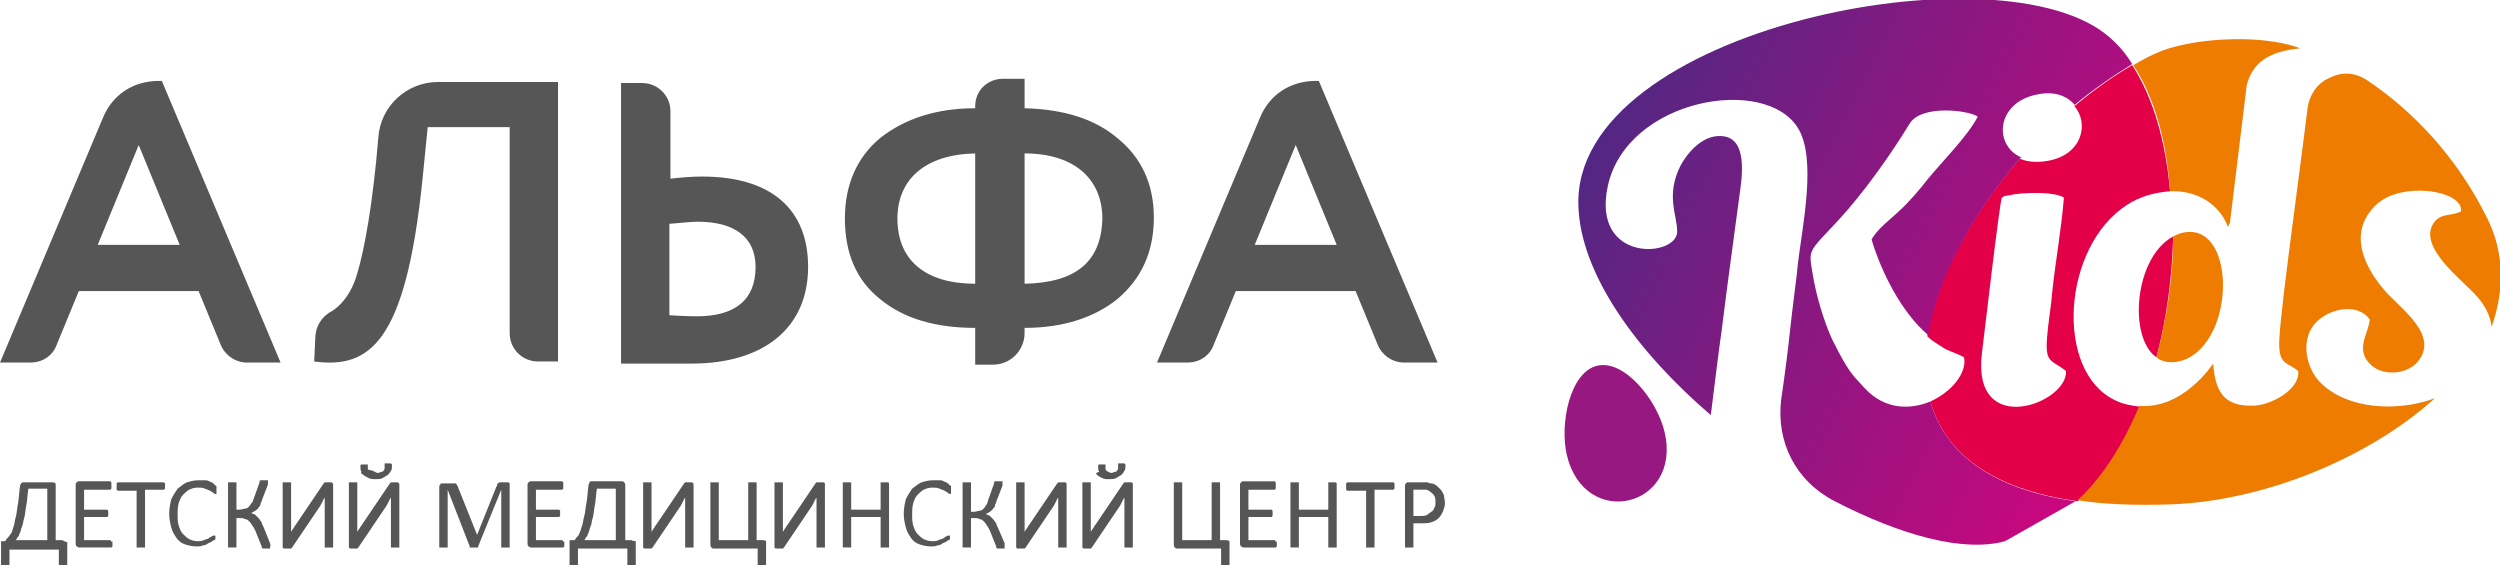<?xml version="1.0" encoding="utf-8"?>
<!-- Generator: Adobe Illustrator 23.0.2, SVG Export Plug-In . SVG Version: 6.00 Build 0)  -->
<svg version="1.1" id="Layer_1" xmlns="http://www.w3.org/2000/svg" xmlns:xlink="http://www.w3.org/1999/xlink" x="0px" y="0px"
	 viewBox="0 0 237.9 53.8" style="enable-background:new 0 0 237.9 53.8;" xml:space="preserve">
<style type="text/css">
	.st0{fill-rule:evenodd;clip-rule:evenodd;fill:#E40048;}
	.st1{fill:url(#SVGID_1_);}
	.st2{fill:#EE7C00;}
	.st3{fill-rule:evenodd;clip-rule:evenodd;fill:#971880;}
	.st4{fill:#575656;}
</style>
<g>
	<path class="st0" d="M196.6,35.3c-1.4-1.1-2-0.7-1.8-3.2c0.1-1.4,0.4-3,0.5-4.4c0.3-2.8,0.9-6.2,1.1-8.9c-0.9-0.6-4.1-0.5-5.3-0.2
		c-0.6,0.1-0.2,0-0.6,0.2c-0.2,0.3-1.7,13.2-1.9,14.8C187.6,41.8,196.8,38.4,196.6,35.3 M205.2,34c1-3.7,1.5-7.7,1.6-11.5
		C203.1,24.5,202.5,32.1,205.2,34z M197.7,47.7c2.5-2.3,4.5-5.5,5.9-9c-0.7-0.1-1.5-0.2-2.3-0.6c-5.8-2.7-5.1-14.6,1.1-18.6
		c1.2-0.8,2.7-1.2,4.1-1.3c-0.4-4.7-1.6-8.9-3.6-12c-1.9,1.1-3.7,2.4-5.5,3.9c1.4,1.6,0.8,4.6-2.5,5.2c-1.1,0.2-2,0.1-2.7-0.2
		c-4.5,5.2-7.9,11.3-8.8,16.9c0.5,0.5,1.1,0.8,1.7,1.2c0.6,0.3,1.3,0.5,1.8,0.8c0.3,1.5-1.2,3.3-3.2,4.2
		C185,42.9,189.2,46.5,197.7,47.7z"/>
	<linearGradient id="SVGID_1_" gradientUnits="userSpaceOnUse" x1="142.535" y1="3.257" x2="234.736" y2="48.654">
		<stop  offset="0" style="stop-color:#372E84"/>
		<stop  offset="0.78" style="stop-color:#E4007D"/>
	</linearGradient>
	<path class="st1" d="M183.7,38.2C183.8,38.2,183.8,38.2,183.7,38.2c-1.9,0.8-4.3,0.8-6.2-1.2c-0.8-0.9-1.1-1.1-1.8-2.2
		c-0.5-0.8-1-1.8-1.4-2.6c-0.8-1.8-1.5-4.2-1.8-6.1c-0.4-2.4-0.5-2,2.4-5.1c2.4-2.6,4.9-6.1,6.8-9.2c1.1-1.9,5.7-1.3,6.5-0.7
		c-0.9,1.8-3.5,4.4-4.8,6c-0.6,0.8-1.9,2.3-2.6,2.9c-0.8,0.8-2.2,1.8-2.7,2.8c0.9,3,2.8,6.9,5.4,9.1c0.9-5.6,4.3-11.7,8.8-16.9
		c0,0,0.1,0,0.1,0c-2.7-1.1-2.5-5.2,1.4-6c1.8-0.4,3.1,0.2,3.8,1.2c-0.1-0.1-0.1-0.2-0.2-0.2c1.8-1.5,3.7-2.8,5.5-3.9
		c-0.6-1-1.3-1.8-2.1-2.5c-10-9-51.2-0.9-50.6,16c0.2,6.5,5.6,13.9,12.6,19.9c0.4-3.2,0.8-6.5,1-7.8c0.6-4.9,1.5-11.3,1.7-12.9
		c0.2-1.5,0.9-5.3-1.3-5.8c-1.9-0.4-3.5,1.3-4.3,2.8c-1.4,2.8-0.3,4.7-0.3,6.2c0.1,2.5-8.2,3.1-6.6-4.3c1.8-8.3,15-10.6,18.1-5.5
		c1.8,2.9,0.4,9.4,0,12.8c-0.1,1.2-0.5,4-0.8,6.8c-0.1,1-0.4,3.5-0.8,6.2c-0.5,4.1,1.4,7.8,5.1,9.7c6.2,3.2,12.2,4.9,16.2,3.8
		l6.7-3.8C189.2,46.5,185,42.9,183.7,38.2z"/>
	<path class="st2" d="M207.5,22.2c-0.3,0.1-0.5,0.2-0.7,0.3c0,3.8-0.6,7.8-1.6,11.5c0.6,0.5,1.5,0.6,2.5,0.3
		C212.9,32.5,212.8,20.7,207.5,22.2z M206.5,18.2c2.2-0.1,4.4,0.9,5.4,3.1l0.1,0.3l0.2-0.4l1.6-13.1c0.5-1.9,1.8-3.2,5.1-3.5
		c-4-1.5-10.9-0.9-13.8,0.5c-0.7,0.3-1.4,0.7-2.1,1.1C205,9.2,206.2,13.5,206.5,18.2C206.6,18.2,206.5,18.2,206.5,18.2z M236.6,20.6
		c-2.8-5.6-6.9-10-11.4-13c-1.1-0.7-2.3-0.8-3.5-0.2c-1.2,0.5-1.9,1.6-2.1,2.8c-1.1,8.9-2.9,21.4-2.7,22.9c0.1,1.6,0.8,1.4,1.8,2.2
		c0.2,1.8-2.7,3.3-4.3,3.3c-2.9,0.1-3.6-1.5-3.8-4c0,0-2.9,4.5-7.2,4c0.1,0,0.1,0,0.2,0c-1.5,3.5-3.4,6.7-5.9,9
		c2.5,0.4,5.4,0.5,8.8,0.4c8.9-0.3,18.9-4.4,25.2-10.1c-3.5,1.3-8.3,1.1-10.9-1.5c-1.3-1.3-1.9-3.9-0.6-5.5c1.2-1.5,4.1-2.2,5.3-0.5
		c-0.1,1.4-1.5,2.9,0.2,4.4c1.2,1,3.3,0.8,4.3-0.3c2.3-2.6-1.7-5.2-3.2-7c-2-2.4-3.3-5.5-0.7-8c2.4-2.3,8.3-1.4,8.1,0.6
		c-0.8,0.5-1.9,0.1-2.6,1.1c-1.6,2.3,2.8,5.5,4.1,7c0.8,0.9,1.3,1.9,1.4,2.9C238.3,27.7,238.4,24.1,236.6,20.6z"/>
	<path class="st3" d="M152,34.8c-2.6,0.6-3.6,5.5-2.9,8.5c1.7,7.2,11,5,9.3-2.2C157.7,38.1,154.6,34.2,152,34.8"/>
	<path class="st4" d="M15.1,7.7c-2.4,0-4.4,1.3-5.3,3.5L0,34.5h2.9c1.1,0,2.1-0.6,2.5-1.7l2.1-5.1h11.4l2.1,5.1
		c0.4,1,1.4,1.7,2.5,1.7h3.2L15.4,7.7H15.1z M9.3,23.3l3.9-9.5l3.9,9.5H9.3z M53.1,34.5V7.8H41.7c-3,0-5.5,2.3-5.7,5.3l0,0
		c-0.5,6.1-1.3,10.6-2,12.9c-0.3,1.1-0.8,2-1.3,2.6c-0.4,0.5-0.8,0.8-1.1,1c-1,0.5-1.6,1.5-1.6,2.6l-0.1,2.2
		c5.3,0.7,8.7-1.8,10.3-17.3l0.5-5h7.8v19.6c0,1.5,1.2,2.7,2.7,2.7H53.1z M65.8,34.6c7,0,11.1-3.5,11.1-9.2c0-5.4-3.4-8.6-10.1-8.6
		c-1,0-2.1,0.1-3,0.2v-6.4c0-1.5-1.2-2.7-2.7-2.7h-2v26.7c0.4,0,1.4,0,3,0C63.6,34.6,64.8,34.6,65.8,34.6z M63.7,21.3
		c1.2-0.1,2.1-0.2,2.7-0.2c3.4,0,5.5,1.4,5.5,4.3c0,3.1-1.9,4.7-5.6,4.7c0,0-0.9,0-2.6-0.1V21.3z M106.4,13.2
		c-2.2-1.9-5.2-2.8-8.9-2.9V7.5h-2.1c-1.4,0-2.6,1.1-2.6,2.6v0.2c-3.7,0-6.7,1-9,2.8c-2.2,1.8-3.4,4.4-3.4,7.7
		c0,3.3,1.1,5.9,3.4,7.7c2.2,1.8,5.2,2.7,9,2.7v3.5h1.7c1.7,0,3-1.4,3-3v-0.5c3.7,0,6.7-1,8.9-2.8c2.2-1.9,3.4-4.4,3.4-7.7
		C109.8,17.5,108.6,15,106.4,13.2z M92.8,27c-4.7,0-7.4-2.2-7.4-6.2c0-3.7,2.6-6.1,7.4-6.2V27z M97.5,27V14.6c4.8,0,7.4,2.5,7.4,6.2
		C104.8,24.9,102.4,26.9,97.5,27z M125.5,7.7h-0.3c-2.4,0-4.4,1.3-5.3,3.5l-9.8,23.3h2.9c1.1,0,2.1-0.6,2.5-1.7l2.1-5.1H129l2.1,5.1
		c0.4,1,1.4,1.7,2.5,1.7h3.2L125.5,7.7z M119.4,23.3l3.9-9.5l3.9,9.5H119.4z M31.6,45.9c0,0-0.1,0-0.1,0c0,0-0.1,0-0.2,0
		c-0.1,0-0.1,0-0.2,0c0,0-0.1,0-0.1,0c0,0-0.1,0-0.1,0c0,0,0,0-0.1,0.1l-2.7,4c-0.1,0.1-0.1,0.2-0.2,0.3c-0.1,0.1-0.1,0.2-0.2,0.3h0
		c0-0.1,0-0.2,0-0.3c0-0.1,0-0.2,0-0.3V46c0,0,0,0,0-0.1c0,0,0,0-0.1,0c0,0-0.1,0-0.1,0c-0.1,0-0.1,0-0.2,0c-0.1,0-0.1,0-0.2,0
		c-0.1,0-0.1,0-0.1,0c0,0-0.1,0-0.1,0c0,0,0,0,0,0.1v6c0,0,0,0.1,0,0.1c0,0,0,0,0.1,0.1c0,0,0.1,0,0.1,0c0,0,0.1,0,0.2,0
		c0.1,0,0.1,0,0.2,0c0,0,0.1,0,0.1,0c0,0,0.1,0,0.1,0c0,0,0,0,0.1-0.1l2.7-4c0-0.1,0.1-0.1,0.1-0.2c0-0.1,0.1-0.1,0.1-0.2
		c0-0.1,0.1-0.1,0.1-0.2c0-0.1,0.1-0.1,0.1-0.1h0c0,0.1,0,0.2,0,0.3c0,0.1,0,0.2,0,0.3V52c0,0,0,0,0,0.1c0,0,0,0,0.1,0
		c0,0,0.1,0,0.1,0c0.1,0,0.1,0,0.2,0c0.1,0,0.1,0,0.2,0c0.1,0,0.1,0,0.1,0c0,0,0.1,0,0.1,0c0,0,0,0,0-0.1v-6
		C31.6,46,31.6,46,31.6,45.9C31.6,46,31.6,46,31.6,45.9z M37.9,45.9c0,0-0.1,0-0.1,0c0,0-0.1,0-0.2,0c-0.1,0-0.1,0-0.2,0
		c0,0-0.1,0-0.1,0c0,0-0.1,0-0.1,0c0,0,0,0-0.1,0.1l-2.7,4c-0.1,0.1-0.1,0.2-0.2,0.3c-0.1,0.1-0.1,0.2-0.2,0.3h0c0-0.1,0-0.2,0-0.3
		s0-0.2,0-0.3V46c0,0,0,0,0-0.1c0,0,0,0-0.1,0c0,0-0.1,0-0.1,0c-0.1,0-0.1,0-0.2,0c-0.1,0-0.1,0-0.2,0c-0.1,0-0.1,0-0.1,0
		c0,0-0.1,0-0.1,0c0,0,0,0,0,0.1v6c0,0,0,0.1,0,0.1c0,0,0,0,0.1,0.1c0,0,0.1,0,0.1,0c0,0,0.1,0,0.2,0c0.1,0,0.1,0,0.2,0
		c0,0,0.1,0,0.1,0c0,0,0.1,0,0.1,0c0,0,0,0,0.1-0.1l2.7-4c0-0.1,0.1-0.1,0.1-0.2c0-0.1,0.1-0.1,0.1-0.2c0-0.1,0.1-0.1,0.1-0.2
		c0-0.1,0.1-0.1,0.1-0.1h0c0,0.1,0,0.2,0,0.3c0,0.1,0,0.2,0,0.3V52c0,0,0,0,0,0.1c0,0,0,0,0.1,0c0,0,0.1,0,0.1,0c0.1,0,0.1,0,0.2,0
		c0.1,0,0.1,0,0.2,0c0.1,0,0.1,0,0.1,0c0,0,0.1,0,0.1,0c0,0,0,0,0-0.1v-6C37.9,46,37.9,46,37.9,45.9C37.9,46,37.9,46,37.9,45.9z
		 M48.5,46c0,0-0.1-0.1-0.1-0.1c0,0-0.1,0-0.1,0h-0.5c-0.1,0-0.2,0-0.2,0c-0.1,0-0.1,0-0.2,0.1c-0.1,0-0.1,0.1-0.1,0.2
		c0,0.1-0.1,0.1-0.1,0.2l-1.8,4.5h0l-1.8-4.5c0-0.1-0.1-0.2-0.1-0.2c0-0.1-0.1-0.1-0.1-0.2C43.1,46,43,46,42.9,46
		c-0.1,0-0.2,0-0.3,0h-0.5c-0.1,0-0.2,0-0.2,0.1c-0.1,0.1-0.1,0.2-0.1,0.3V52c0,0,0,0,0,0.1c0,0,0,0,0.1,0c0,0,0.1,0,0.1,0
		c0.1,0,0.1,0,0.2,0c0.1,0,0.1,0,0.2,0c0.1,0,0.1,0,0.1,0c0,0,0.1,0,0.1,0c0,0,0,0,0-0.1v-5.4h0l2.1,5.4c0,0,0,0,0,0.1
		c0,0,0,0,0.1,0c0,0,0.1,0,0.1,0c0,0,0.1,0,0.2,0c0.1,0,0.1,0,0.2,0c0,0,0.1,0,0.1,0c0,0,0.1,0,0.1,0c0,0,0,0,0-0.1l2.2-5.4h0V52
		c0,0,0,0,0,0.1c0,0,0,0,0.1,0c0,0,0.1,0,0.1,0c0.1,0,0.1,0,0.2,0c0.1,0,0.1,0,0.2,0c0.1,0,0.1,0,0.1,0c0,0,0.1,0,0.1,0
		c0,0,0,0,0-0.1v-5.7c0-0.1,0-0.1,0-0.2C48.5,46.1,48.5,46,48.5,46z M53.6,51.5C53.6,51.5,53.6,51.5,53.6,51.5
		c-0.1-0.1-0.1-0.1-0.1-0.1H51v-2.2h2.1c0,0,0,0,0.1,0c0,0,0,0,0.1-0.1c0,0,0-0.1,0-0.1c0,0,0-0.1,0-0.1c0-0.1,0-0.1,0-0.2
		c0,0,0-0.1,0-0.1c0,0,0,0-0.1-0.1c0,0,0,0-0.1,0H51v-1.9h2.4c0,0,0,0,0.1,0c0,0,0,0,0.1-0.1c0,0,0-0.1,0-0.1c0,0,0-0.1,0-0.2
		c0-0.1,0-0.1,0-0.2c0,0,0-0.1,0-0.1c0,0,0,0-0.1-0.1c0,0,0,0-0.1,0h-2.9c-0.1,0-0.1,0-0.2,0.1c-0.1,0.1-0.1,0.1-0.1,0.3v5.5
		c0,0.1,0,0.2,0.1,0.3c0.1,0,0.1,0.1,0.2,0.1h3c0,0,0,0,0.1,0c0,0,0,0,0.1-0.1c0,0,0-0.1,0-0.1c0,0,0-0.1,0-0.2c0-0.1,0-0.1,0-0.2
		C53.6,51.6,53.6,51.6,53.6,51.5z M20.5,51C20.5,50.9,20.5,50.9,20.5,51C20.5,50.9,20.5,50.9,20.5,51c-0.1-0.1-0.2,0-0.3,0
		c-0.1,0.1-0.2,0.1-0.3,0.2c-0.1,0.1-0.3,0.1-0.5,0.2c-0.2,0.1-0.4,0.1-0.6,0.1c-0.3,0-0.6-0.1-0.8-0.2c-0.2-0.1-0.4-0.3-0.6-0.5
		c-0.2-0.2-0.3-0.5-0.4-0.8c-0.1-0.3-0.1-0.7-0.1-1c0-0.4,0-0.7,0.1-1.1c0.1-0.3,0.2-0.6,0.4-0.8c0.2-0.2,0.4-0.4,0.6-0.5
		c0.2-0.1,0.5-0.2,0.8-0.2c0.3,0,0.5,0,0.7,0.1c0.2,0.1,0.3,0.1,0.5,0.2c0.1,0.1,0.2,0.1,0.3,0.2c0.1,0.1,0.1,0.1,0.2,0.1
		c0,0,0,0,0.1,0c0,0,0,0,0-0.1c0,0,0-0.1,0-0.1c0,0,0-0.1,0-0.2c0-0.1,0-0.1,0-0.1c0,0,0-0.1,0-0.1c0,0,0-0.1,0-0.1
		c0,0,0-0.1-0.1-0.1c0,0-0.1-0.1-0.2-0.2c-0.1-0.1-0.2-0.1-0.4-0.2c-0.1-0.1-0.3-0.1-0.5-0.1c-0.2,0-0.3,0-0.5,0
		c-0.4,0-0.8,0.1-1.1,0.2c-0.3,0.1-0.6,0.4-0.9,0.6c-0.2,0.3-0.4,0.6-0.6,1c-0.1,0.4-0.2,0.9-0.2,1.4c0,0.5,0.1,0.9,0.2,1.3
		c0.1,0.4,0.3,0.7,0.5,1c0.2,0.3,0.5,0.5,0.8,0.6c0.3,0.1,0.7,0.2,1.1,0.2c0.2,0,0.4,0,0.6-0.1c0.2,0,0.4-0.1,0.5-0.2
		c0.2-0.1,0.3-0.1,0.4-0.2c0.1-0.1,0.2-0.1,0.2-0.1c0,0,0.1-0.1,0.1-0.1c0,0,0,0,0-0.1c0,0,0-0.1,0-0.1c0,0,0-0.1,0-0.1
		c0-0.1,0-0.1,0-0.2C20.5,51,20.5,51,20.5,51z M15.7,46C15.7,46,15.7,46,15.7,46c-0.1-0.1-0.1-0.1-0.1-0.1h-4.3c0,0,0,0-0.1,0
		c0,0,0,0-0.1,0.1c0,0,0,0.1,0,0.1c0,0,0,0.1,0,0.2c0,0.1,0,0.1,0,0.2c0,0,0,0.1,0,0.1c0,0,0,0,0.1,0.1c0,0,0,0,0.1,0h1.7V52
		c0,0,0,0,0,0.1c0,0,0,0,0.1,0c0,0,0.1,0,0.1,0c0.1,0,0.1,0,0.2,0c0.1,0,0.1,0,0.2,0c0.1,0,0.1,0,0.1,0c0,0,0.1,0,0.1,0
		c0,0,0,0,0-0.1v-5.4h1.7c0,0,0,0,0.1,0c0,0,0,0,0.1-0.1c0,0,0-0.1,0-0.1c0,0,0-0.1,0-0.2c0-0.1,0-0.1,0-0.2
		C15.8,46.1,15.8,46,15.7,46z M10.6,51.5C10.6,51.5,10.5,51.5,10.6,51.5c-0.1-0.1-0.1-0.1-0.1-0.1H8v-2.2h2.1c0,0,0,0,0.1,0
		c0,0,0,0,0.1-0.1c0,0,0-0.1,0-0.1c0,0,0-0.1,0-0.1c0-0.1,0-0.1,0-0.2c0,0,0-0.1,0-0.1c0,0,0,0-0.1-0.1c0,0,0,0-0.1,0H8v-1.9h2.4
		c0,0,0,0,0.1,0c0,0,0,0,0.1-0.1c0,0,0-0.1,0-0.1c0,0,0-0.1,0-0.2c0-0.1,0-0.1,0-0.2c0,0,0-0.1,0-0.1c0,0,0,0-0.1-0.1c0,0,0,0-0.1,0
		H7.5c-0.1,0-0.1,0-0.2,0.1c-0.1,0.1-0.1,0.1-0.1,0.3v5.5c0,0.1,0,0.2,0.1,0.3c0.1,0,0.1,0.1,0.2,0.1h3c0,0,0,0,0.1,0
		c0,0,0,0,0.1-0.1c0,0,0-0.1,0-0.1c0,0,0-0.1,0-0.2c0-0.1,0-0.1,0-0.2C10.6,51.6,10.6,51.6,10.6,51.5z M25.7,51.7l-0.6-1.5
		c-0.1-0.2-0.2-0.4-0.2-0.5c-0.1-0.1-0.2-0.3-0.3-0.4c-0.1-0.1-0.2-0.2-0.3-0.3c-0.1-0.1-0.3-0.1-0.4-0.2v0c0.1,0,0.2-0.1,0.4-0.2
		c0.1-0.1,0.2-0.1,0.3-0.3c0.1-0.1,0.2-0.2,0.2-0.4c0.1-0.1,0.1-0.3,0.2-0.5l0.5-1.3c0-0.1,0-0.1,0-0.2c0,0,0-0.1,0-0.1
		c0,0,0,0,0-0.1c0,0,0,0-0.1,0c0,0-0.1,0-0.1,0c-0.1,0-0.1,0-0.2,0c-0.1,0-0.2,0-0.2,0c-0.1,0-0.1,0-0.1,0c0,0-0.1,0-0.1,0.1
		c0,0,0,0.1,0,0.1l-0.5,1.4c-0.1,0.2-0.1,0.4-0.2,0.5c-0.1,0.1-0.2,0.3-0.3,0.4c-0.1,0.1-0.2,0.2-0.4,0.2c-0.1,0-0.3,0.1-0.5,0.1
		h-0.3V46c0,0,0,0,0-0.1c0,0,0,0-0.1,0c0,0-0.1,0-0.1,0c-0.1,0-0.1,0-0.2,0c-0.1,0-0.1,0-0.2,0c-0.1,0-0.1,0-0.1,0c0,0-0.1,0-0.1,0
		c0,0,0,0,0,0.1v6c0,0,0,0,0,0.1c0,0,0,0,0.1,0c0,0,0.1,0,0.1,0c0.1,0,0.1,0,0.2,0c0.1,0,0.1,0,0.2,0c0.1,0,0.1,0,0.1,0
		c0,0,0.1,0,0.1,0c0,0,0,0,0-0.1v-2.7h0.3c0.2,0,0.4,0,0.5,0.1c0.2,0,0.3,0.1,0.4,0.2c0.1,0.1,0.2,0.2,0.3,0.4
		c0.1,0.1,0.2,0.3,0.3,0.5l0.6,1.5c0,0,0,0.1,0,0.1c0,0,0,0,0.1,0.1c0,0,0.1,0,0.1,0c0.1,0,0.1,0,0.2,0c0.1,0,0.1,0,0.2,0
		c0.1,0,0.1,0,0.1,0c0,0,0.1,0,0.1,0c0,0,0,0,0-0.1c0,0,0-0.1,0-0.1C25.8,51.9,25.7,51.8,25.7,51.7z M5.9,51.4H5.3v-5.2
		c0-0.1,0-0.2-0.1-0.3C5.2,46,5.1,45.9,5,45.9H2.2C2.1,45.9,2,46,2,46c0,0.1-0.1,0.1-0.1,0.3c-0.1,0.7-0.1,1.2-0.2,1.7
		c-0.1,0.5-0.1,0.9-0.2,1.2c-0.1,0.3-0.1,0.6-0.2,0.9c-0.1,0.2-0.1,0.4-0.2,0.6C1,50.8,0.9,51,0.8,51.1c-0.1,0.1-0.2,0.2-0.3,0.4
		H0.2c-0.1,0-0.1,0-0.1,0.1c0,0,0,0.1,0,0.2v2c0,0,0,0,0,0.1c0,0,0,0,0.1,0c0,0,0.1,0,0.1,0c0,0,0.1,0,0.2,0c0.1,0,0.1,0,0.2,0
		c0,0,0.1,0,0.1,0c0,0,0,0,0.1,0c0,0,0,0,0-0.1v-1.5h4.7v1.5c0,0,0,0,0,0.1c0,0,0,0,0.1,0c0,0,0.1,0,0.1,0c0,0,0.1,0,0.2,0
		c0.1,0,0.1,0,0.2,0c0,0,0.1,0,0.1,0c0,0,0,0,0.1,0c0,0,0,0,0-0.1v-2c0-0.1,0-0.1,0-0.2C6,51.5,6,51.4,5.9,51.4z M4.5,51.4h-3
		c0.1-0.1,0.1-0.2,0.2-0.3c0.1-0.1,0.1-0.2,0.2-0.4c0.1-0.2,0.1-0.4,0.2-0.6c0.1-0.2,0.1-0.5,0.2-0.8c0.1-0.3,0.1-0.7,0.2-1.2
		c0.1-0.4,0.1-1,0.2-1.6h1.8V51.4z M34.6,45.2c0.1,0.1,0.3,0.2,0.5,0.3c0.2,0.1,0.4,0.1,0.6,0.1c0.3,0,0.5,0,0.7-0.1
		c0.2-0.1,0.3-0.2,0.5-0.3c0.1-0.1,0.2-0.2,0.3-0.4c0.1-0.1,0.1-0.3,0.1-0.5c0,0,0-0.1,0-0.1c0,0,0,0-0.1-0.1c0,0-0.1,0-0.1,0
		c0,0-0.1,0-0.2,0c-0.1,0-0.1,0-0.2,0c0,0-0.1,0-0.1,0c0,0,0,0,0,0.1c0,0,0,0.1,0,0.1c0,0.1,0,0.2,0,0.3c0,0.1-0.1,0.1-0.1,0.2
		c-0.1,0.1-0.1,0.1-0.2,0.1c-0.1,0-0.2,0.1-0.3,0.1c-0.1,0-0.2,0-0.3-0.1c-0.1,0-0.2-0.1-0.2-0.1C35,44.7,35,44.7,35,44.6
		c0-0.1,0-0.2,0-0.2c0,0,0-0.1,0-0.1c0,0,0,0,0-0.1c0,0-0.1,0-0.1,0c0,0-0.1,0-0.2,0c-0.1,0-0.1,0-0.2,0c0,0-0.1,0-0.1,0
		c0,0-0.1,0-0.1,0.1c0,0,0,0,0,0.1c0,0.2,0,0.4,0.1,0.5C34.3,45,34.4,45.1,34.6,45.2z M65.9,45.9c0,0-0.1,0-0.1,0c0,0-0.1,0-0.2,0
		c-0.1,0-0.1,0-0.2,0c0,0-0.1,0-0.1,0c0,0-0.1,0-0.1,0c0,0,0,0-0.1,0.1l-2.7,4c-0.1,0.1-0.1,0.2-0.2,0.3c-0.1,0.1-0.1,0.2-0.2,0.3h0
		c0-0.1,0-0.2,0-0.3c0-0.1,0-0.2,0-0.3V46c0,0,0,0,0-0.1c0,0,0,0-0.1,0c0,0-0.1,0-0.1,0c-0.1,0-0.1,0-0.2,0c-0.1,0-0.1,0-0.2,0
		c-0.1,0-0.1,0-0.1,0c0,0-0.1,0-0.1,0c0,0,0,0,0,0.1v6c0,0,0,0.1,0,0.1c0,0,0,0,0.1,0.1c0,0,0.1,0,0.1,0c0,0,0.1,0,0.2,0
		c0.1,0,0.1,0,0.2,0c0,0,0.1,0,0.1,0c0,0,0.1,0,0.1,0c0,0,0,0,0.1-0.1l2.7-4c0-0.1,0.1-0.1,0.1-0.2c0-0.1,0.1-0.1,0.1-0.2
		c0-0.1,0.1-0.1,0.1-0.2c0-0.1,0.1-0.1,0.1-0.1h0c0,0.1,0,0.2,0,0.3c0,0.1,0,0.2,0,0.3V52c0,0,0,0,0,0.1c0,0,0,0,0.1,0
		c0,0,0.1,0,0.1,0c0.1,0,0.1,0,0.2,0c0.1,0,0.1,0,0.2,0c0.1,0,0.1,0,0.1,0c0,0,0.1,0,0.1,0c0,0,0,0,0-0.1v-6
		C65.9,46,65.9,46,65.9,45.9C65.9,46,65.9,46,65.9,45.9z M72.6,51.4H72V46c0,0,0,0,0-0.1c0,0,0,0-0.1,0c0,0-0.1,0-0.1,0
		c-0.1,0-0.1,0-0.2,0c-0.1,0-0.1,0-0.2,0c-0.1,0-0.1,0-0.1,0c0,0-0.1,0-0.1,0c0,0,0,0,0,0.1v5.4h-2.8V46c0,0,0,0,0-0.1
		c0,0,0,0-0.1,0c0,0-0.1,0-0.1,0c-0.1,0-0.1,0-0.2,0c-0.1,0-0.1,0-0.2,0c-0.1,0-0.1,0-0.1,0c0,0-0.1,0-0.1,0c0,0,0,0,0,0.1v5.8
		c0,0.1,0,0.2,0.1,0.3c0.1,0.1,0.1,0.1,0.2,0.1h4.2v1.5c0,0,0,0,0,0.1c0,0,0,0,0.1,0c0,0,0.1,0,0.1,0c0,0,0.1,0,0.2,0
		c0.1,0,0.1,0,0.2,0c0,0,0.1,0,0.1,0c0,0,0,0,0.1,0c0,0,0,0,0-0.1v-2c0-0.1,0-0.1,0-0.2C72.8,51.4,72.7,51.4,72.6,51.4z M60.1,51.4
		h-0.6v-5.2c0-0.1,0-0.2-0.1-0.3c-0.1-0.1-0.1-0.1-0.2-0.1h-2.9c-0.1,0-0.2,0-0.2,0.1c0,0.1-0.1,0.1-0.1,0.3
		c-0.1,0.7-0.1,1.2-0.2,1.7c-0.1,0.5-0.1,0.9-0.2,1.2c-0.1,0.3-0.1,0.6-0.2,0.9c-0.1,0.2-0.1,0.4-0.2,0.6c-0.1,0.2-0.1,0.3-0.2,0.4
		c-0.1,0.1-0.2,0.2-0.3,0.4h-0.4c-0.1,0-0.1,0-0.1,0.1c0,0,0,0.1,0,0.2v2c0,0,0,0,0,0.1c0,0,0,0,0.1,0c0,0,0.1,0,0.1,0
		c0,0,0.1,0,0.2,0c0.1,0,0.1,0,0.2,0c0,0,0.1,0,0.1,0c0,0,0,0,0.1,0c0,0,0,0,0-0.1v-1.5h4.7v1.5c0,0,0,0,0,0.1c0,0,0,0,0.1,0
		c0,0,0.1,0,0.1,0c0,0,0.1,0,0.2,0c0.1,0,0.1,0,0.2,0c0,0,0.1,0,0.1,0c0,0,0,0,0.1,0c0,0,0,0,0-0.1v-2c0-0.1,0-0.1,0-0.2
		C60.2,51.5,60.1,51.4,60.1,51.4z M58.6,51.4h-3c0.1-0.1,0.1-0.2,0.2-0.3c0.1-0.1,0.1-0.2,0.2-0.4c0.1-0.2,0.1-0.4,0.2-0.6
		c0.1-0.2,0.1-0.5,0.2-0.8c0.1-0.3,0.1-0.7,0.2-1.2c0.1-0.4,0.1-1,0.2-1.6h1.8V51.4z M107.7,45.9c0,0-0.1,0-0.1,0c0,0-0.1,0-0.2,0
		c-0.1,0-0.1,0-0.2,0c0,0-0.1,0-0.1,0c0,0-0.1,0-0.1,0c0,0,0,0-0.1,0.1l-2.7,4c-0.1,0.1-0.1,0.2-0.2,0.3c-0.1,0.1-0.1,0.2-0.2,0.3h0
		c0-0.1,0-0.2,0-0.3s0-0.2,0-0.3V46c0,0,0,0,0-0.1c0,0,0,0-0.1,0c0,0-0.1,0-0.1,0c-0.1,0-0.1,0-0.2,0c-0.1,0-0.1,0-0.2,0
		c-0.1,0-0.1,0-0.1,0c0,0-0.1,0-0.1,0c0,0,0,0,0,0.1v6c0,0,0,0.1,0,0.1c0,0,0,0,0.1,0.1c0,0,0.1,0,0.1,0c0,0,0.1,0,0.2,0
		c0.1,0,0.1,0,0.2,0c0,0,0.1,0,0.1,0c0,0,0.1,0,0.1,0c0,0,0,0,0.1-0.1l2.7-4c0-0.1,0.1-0.1,0.1-0.2c0-0.1,0.1-0.1,0.1-0.2
		c0-0.1,0.1-0.1,0.1-0.2c0-0.1,0.1-0.1,0.1-0.1h0c0,0.1,0,0.2,0,0.3c0,0.1,0,0.2,0,0.3V52c0,0,0,0,0,0.1c0,0,0,0,0.1,0
		c0,0,0.1,0,0.1,0c0.1,0,0.1,0,0.2,0c0.1,0,0.1,0,0.2,0c0.1,0,0.1,0,0.1,0c0,0,0.1,0,0.1,0c0,0,0,0,0-0.1v-6
		C107.8,46,107.8,46,107.7,45.9C107.8,46,107.8,46,107.7,45.9z M121.4,51.5C121.4,51.5,121.3,51.5,121.4,51.5
		c-0.1-0.1-0.1-0.1-0.1-0.1h-2.5v-2.2h2.1c0,0,0,0,0.1,0c0,0,0,0,0.1-0.1c0,0,0-0.1,0-0.1c0,0,0-0.1,0-0.1c0-0.1,0-0.1,0-0.2
		c0,0,0-0.1,0-0.1c0,0,0,0-0.1-0.1c0,0,0,0-0.1,0h-2.1v-1.9h2.4c0,0,0,0,0.1,0c0,0,0,0,0.1-0.1c0,0,0-0.1,0-0.1c0,0,0-0.1,0-0.2
		c0-0.1,0-0.1,0-0.2c0,0,0-0.1,0-0.1c0,0,0,0-0.1-0.1c0,0,0,0-0.1,0h-2.9c-0.1,0-0.1,0-0.2,0.1c-0.1,0.1-0.1,0.1-0.1,0.3v5.5
		c0,0.1,0,0.2,0.1,0.3c0.1,0,0.1,0.1,0.2,0.1h3c0,0,0,0,0.1,0c0,0,0,0,0.1-0.1c0,0,0-0.1,0-0.1c0,0,0-0.1,0-0.2c0-0.1,0-0.1,0-0.2
		C121.4,51.6,121.4,51.6,121.4,51.5z M137.4,47.1c-0.1-0.2-0.2-0.4-0.3-0.5c-0.1-0.1-0.3-0.3-0.4-0.4c-0.2-0.1-0.3-0.2-0.5-0.2
		c-0.2,0-0.3-0.1-0.4-0.1c-0.1,0-0.3,0-0.4,0H134c-0.1,0-0.2,0-0.2,0.1c-0.1,0.1-0.1,0.1-0.1,0.3V52c0,0,0,0,0,0.1c0,0,0,0,0.1,0
		c0,0,0.1,0,0.1,0c0.1,0,0.1,0,0.2,0c0.1,0,0.1,0,0.2,0c0.1,0,0.1,0,0.1,0c0,0,0.1,0,0.1,0c0,0,0,0,0-0.1v-2.2h0.7
		c0.4,0,0.7,0,1-0.1c0.3-0.1,0.5-0.2,0.7-0.4c0.2-0.2,0.3-0.4,0.4-0.6c0.1-0.3,0.2-0.5,0.2-0.8C137.5,47.5,137.4,47.3,137.4,47.1z
		 M136.5,48.3c-0.1,0.2-0.1,0.3-0.3,0.4c-0.1,0.1-0.3,0.2-0.4,0.3c-0.2,0.1-0.4,0.1-0.6,0.1h-0.7v-2.5h0.8c0.1,0,0.3,0,0.4,0
		c0.1,0,0.3,0.1,0.4,0.2c0.1,0.1,0.3,0.2,0.4,0.4c0.1,0.2,0.1,0.4,0.1,0.6C136.6,48,136.6,48.2,136.5,48.3z M101.4,45.9
		c0,0-0.1,0-0.1,0c0,0-0.1,0-0.2,0c-0.1,0-0.1,0-0.2,0c0,0-0.1,0-0.1,0c0,0-0.1,0-0.1,0c0,0,0,0-0.1,0.1l-2.7,4
		c-0.1,0.1-0.1,0.2-0.2,0.3c-0.1,0.1-0.1,0.2-0.2,0.3h0c0-0.1,0-0.2,0-0.3s0-0.2,0-0.3V46c0,0,0,0,0-0.1c0,0,0,0-0.1,0
		c0,0-0.1,0-0.1,0c-0.1,0-0.1,0-0.2,0c-0.1,0-0.1,0-0.2,0c-0.1,0-0.1,0-0.1,0c0,0-0.1,0-0.1,0c0,0,0,0,0,0.1v6c0,0,0,0.1,0,0.1
		c0,0,0,0,0.1,0.1c0,0,0.1,0,0.1,0c0,0,0.1,0,0.2,0c0.1,0,0.1,0,0.2,0c0,0,0.1,0,0.1,0c0,0,0.1,0,0.1,0c0,0,0,0,0.1-0.1l2.7-4
		c0-0.1,0.1-0.1,0.1-0.2c0-0.1,0.1-0.1,0.1-0.2c0-0.1,0.1-0.1,0.1-0.2c0-0.1,0.1-0.1,0.1-0.1h0c0,0.1,0,0.2,0,0.3c0,0.1,0,0.2,0,0.3
		V52c0,0,0,0,0,0.1c0,0,0,0,0.1,0c0,0,0.1,0,0.1,0c0.1,0,0.1,0,0.2,0c0.1,0,0.1,0,0.2,0c0.1,0,0.1,0,0.1,0c0,0,0.1,0,0.1,0
		c0,0,0,0,0-0.1v-6C101.5,46,101.5,46,101.4,45.9C101.5,46,101.5,46,101.4,45.9z M95.6,51.7L95,50.3c-0.1-0.2-0.2-0.4-0.2-0.5
		c-0.1-0.1-0.2-0.3-0.3-0.4c-0.1-0.1-0.2-0.2-0.3-0.3c-0.1-0.1-0.3-0.1-0.4-0.2v0c0.1,0,0.2-0.1,0.4-0.2c0.1-0.1,0.2-0.1,0.3-0.3
		c0.1-0.1,0.2-0.2,0.2-0.4c0.1-0.1,0.1-0.3,0.2-0.5l0.5-1.3c0-0.1,0-0.1,0-0.2c0,0,0-0.1,0-0.1c0,0,0,0,0-0.1c0,0,0,0-0.1,0
		c0,0-0.1,0-0.1,0c-0.1,0-0.1,0-0.2,0c-0.1,0-0.2,0-0.2,0c-0.1,0-0.1,0-0.1,0c0,0-0.1,0-0.1,0.1c0,0,0,0.1,0,0.1l-0.5,1.4
		C94,47.6,94,47.8,93.9,48c-0.1,0.1-0.2,0.3-0.3,0.4c-0.1,0.1-0.2,0.2-0.4,0.2c-0.1,0-0.3,0.1-0.5,0.1h-0.3V46c0,0,0,0,0-0.1
		c0,0,0,0-0.1,0c0,0-0.1,0-0.1,0c-0.1,0-0.1,0-0.2,0c-0.1,0-0.1,0-0.2,0c-0.1,0-0.1,0-0.1,0c0,0-0.1,0-0.1,0c0,0,0,0,0,0.1v6
		c0,0,0,0,0,0.1c0,0,0,0,0.1,0c0,0,0.1,0,0.1,0c0.1,0,0.1,0,0.2,0c0.1,0,0.1,0,0.2,0c0.1,0,0.1,0,0.1,0c0,0,0.1,0,0.1,0
		c0,0,0,0,0-0.1v-2.7h0.3c0.2,0,0.4,0,0.5,0.1c0.2,0,0.3,0.1,0.4,0.2c0.1,0.1,0.2,0.2,0.3,0.4c0.1,0.1,0.2,0.3,0.3,0.5l0.6,1.5
		c0,0,0,0.1,0,0.1c0,0,0,0,0.1,0.1c0,0,0.1,0,0.1,0c0.1,0,0.1,0,0.2,0c0.1,0,0.1,0,0.2,0c0.1,0,0.1,0,0.1,0c0,0,0.1,0,0.1,0
		c0,0,0,0,0-0.1c0,0,0-0.1,0-0.1C95.6,51.9,95.6,51.8,95.6,51.7z M104.4,45.2c0.1,0.1,0.3,0.2,0.5,0.3c0.2,0.1,0.4,0.1,0.6,0.1
		c0.3,0,0.5,0,0.7-0.1c0.2-0.1,0.3-0.2,0.5-0.3c0.1-0.1,0.2-0.2,0.3-0.4c0.1-0.1,0.1-0.3,0.1-0.5c0,0,0-0.1,0-0.1c0,0,0,0-0.1-0.1
		c0,0-0.1,0-0.1,0c0,0-0.1,0-0.2,0c-0.1,0-0.1,0-0.2,0c0,0-0.1,0-0.1,0c0,0,0,0,0,0.1c0,0,0,0.1,0,0.1c0,0.1,0,0.2,0,0.3
		c0,0.1-0.1,0.1-0.1,0.2c-0.1,0.1-0.1,0.1-0.2,0.1c-0.1,0-0.2,0.1-0.3,0.1c-0.1,0-0.2,0-0.3-0.1c-0.1,0-0.2-0.1-0.2-0.1
		c-0.1-0.1-0.1-0.1-0.1-0.2c0-0.1,0-0.2,0-0.2c0,0,0-0.1,0-0.1c0,0,0,0,0-0.1c0,0-0.1,0-0.1,0c0,0-0.1,0-0.2,0c-0.1,0-0.1,0-0.2,0
		c0,0-0.1,0-0.1,0c0,0-0.1,0-0.1,0.1c0,0,0,0,0,0.1c0,0.2,0,0.4,0.1,0.5C104.2,45,104.3,45.1,104.4,45.2z M132.7,46
		C132.7,46,132.7,46,132.7,46c-0.1-0.1-0.1-0.1-0.1-0.1h-4.3c0,0,0,0-0.1,0c0,0,0,0-0.1,0.1c0,0,0,0.1,0,0.1c0,0,0,0.1,0,0.2
		c0,0.1,0,0.1,0,0.2c0,0,0,0.1,0,0.1c0,0,0,0,0.1,0.1c0,0,0,0,0.1,0h1.7V52c0,0,0,0,0,0.1c0,0,0,0,0.1,0c0,0,0.1,0,0.1,0
		c0.1,0,0.1,0,0.2,0c0.1,0,0.1,0,0.2,0c0.1,0,0.1,0,0.1,0c0,0,0.1,0,0.1,0c0,0,0,0,0-0.1v-5.4h1.7c0,0,0,0,0.1,0c0,0,0,0,0.1-0.1
		c0,0,0-0.1,0-0.1c0,0,0-0.1,0-0.2c0-0.1,0-0.1,0-0.2C132.7,46.1,132.7,46,132.7,46z M127.1,45.9c0,0-0.1,0-0.1,0
		c-0.1,0-0.1,0-0.2,0c-0.1,0-0.2,0-0.2,0c-0.1,0-0.1,0-0.1,0c0,0-0.1,0-0.1,0c0,0,0,0,0,0.1v2.5h-2.8V46c0,0,0,0,0-0.1
		c0,0,0,0-0.1,0c0,0-0.1,0-0.1,0c-0.1,0-0.1,0-0.2,0c-0.1,0-0.1,0-0.2,0c-0.1,0-0.1,0-0.1,0c0,0-0.1,0-0.1,0c0,0,0,0,0,0.1v6
		c0,0,0,0,0,0.1c0,0,0,0,0.1,0c0,0,0.1,0,0.1,0c0.1,0,0.1,0,0.2,0c0.1,0,0.1,0,0.2,0c0.1,0,0.1,0,0.1,0c0,0,0.1,0,0.1,0
		c0,0,0,0,0-0.1v-2.8h2.8V52c0,0,0,0,0,0.1c0,0,0,0,0.1,0c0,0,0.1,0,0.1,0c0.1,0,0.1,0,0.2,0c0.1,0,0.1,0,0.2,0c0.1,0,0.1,0,0.1,0
		c0,0,0.1,0,0.1,0c0,0,0,0,0-0.1v-6C127.2,46,127.2,46,127.1,45.9C127.2,46,127.2,45.9,127.1,45.9z M78.4,45.9c0,0-0.1,0-0.1,0
		c0,0-0.1,0-0.2,0c-0.1,0-0.1,0-0.2,0c0,0-0.1,0-0.1,0c0,0-0.1,0-0.1,0c0,0,0,0-0.1,0.1l-2.7,4c-0.1,0.1-0.1,0.2-0.2,0.3
		c-0.1,0.1-0.1,0.2-0.2,0.3h0c0-0.1,0-0.2,0-0.3s0-0.2,0-0.3V46c0,0,0,0,0-0.1c0,0,0,0-0.1,0c0,0-0.1,0-0.1,0c-0.1,0-0.1,0-0.2,0
		c-0.1,0-0.1,0-0.2,0c-0.1,0-0.1,0-0.1,0c0,0-0.1,0-0.1,0c0,0,0,0,0,0.1v6c0,0,0,0.1,0,0.1c0,0,0,0,0.1,0.1c0,0,0.1,0,0.1,0
		c0,0,0.1,0,0.2,0c0.1,0,0.1,0,0.2,0c0,0,0.1,0,0.1,0c0,0,0.1,0,0.1,0c0,0,0,0,0.1-0.1l2.7-4c0-0.1,0.1-0.1,0.1-0.2
		c0-0.1,0.1-0.1,0.1-0.2c0-0.1,0.1-0.1,0.1-0.2c0-0.1,0.1-0.1,0.1-0.1h0c0,0.1,0,0.2,0,0.3c0,0.1,0,0.2,0,0.3V52c0,0,0,0,0,0.1
		c0,0,0,0,0.1,0c0,0,0.1,0,0.1,0c0.1,0,0.1,0,0.2,0c0.1,0,0.1,0,0.2,0c0.1,0,0.1,0,0.1,0c0,0,0.1,0,0.1,0c0,0,0,0,0-0.1v-6
		C78.5,46,78.5,46,78.4,45.9C78.5,46,78.5,46,78.4,45.9z M90.4,51C90.4,50.9,90.4,50.9,90.4,51C90.3,50.9,90.3,50.9,90.4,51
		c-0.1-0.1-0.2,0-0.3,0c-0.1,0.1-0.2,0.1-0.3,0.2c-0.1,0.1-0.3,0.1-0.5,0.2c-0.2,0.1-0.4,0.1-0.6,0.1c-0.3,0-0.6-0.1-0.8-0.2
		c-0.2-0.1-0.4-0.3-0.6-0.5c-0.2-0.2-0.3-0.5-0.4-0.8c-0.1-0.3-0.1-0.7-0.1-1c0-0.4,0-0.7,0.1-1.1c0.1-0.3,0.2-0.6,0.4-0.8
		s0.4-0.4,0.6-0.5c0.2-0.1,0.5-0.2,0.8-0.2c0.3,0,0.5,0,0.7,0.1c0.2,0.1,0.3,0.1,0.5,0.2c0.1,0.1,0.2,0.1,0.3,0.2
		c0.1,0.1,0.1,0.1,0.2,0.1c0,0,0,0,0.1,0c0,0,0,0,0-0.1c0,0,0-0.1,0-0.1c0,0,0-0.1,0-0.2c0-0.1,0-0.1,0-0.1c0,0,0-0.1,0-0.1
		c0,0,0-0.1,0-0.1c0,0,0-0.1-0.1-0.1c0,0-0.1-0.1-0.2-0.2c-0.1-0.1-0.2-0.1-0.4-0.2c-0.1-0.1-0.3-0.1-0.5-0.1c-0.2,0-0.3,0-0.5,0
		c-0.4,0-0.8,0.1-1.1,0.2c-0.3,0.1-0.6,0.4-0.9,0.6c-0.2,0.3-0.4,0.6-0.6,1c-0.1,0.4-0.2,0.9-0.2,1.4c0,0.5,0.1,0.9,0.2,1.3
		c0.1,0.4,0.3,0.7,0.5,1c0.2,0.3,0.5,0.5,0.8,0.6c0.3,0.1,0.7,0.2,1.1,0.2c0.2,0,0.4,0,0.6-0.1c0.2,0,0.4-0.1,0.5-0.2
		c0.2-0.1,0.3-0.1,0.4-0.2c0.1-0.1,0.2-0.1,0.2-0.1c0,0,0.1-0.1,0.1-0.1c0,0,0,0,0-0.1c0,0,0-0.1,0-0.1c0,0,0-0.1,0-0.1
		c0-0.1,0-0.1,0-0.2C90.4,51,90.4,51,90.4,51z M84.5,45.9c0,0-0.1,0-0.1,0c-0.1,0-0.1,0-0.2,0c-0.1,0-0.2,0-0.2,0
		c-0.1,0-0.1,0-0.1,0c0,0-0.1,0-0.1,0c0,0,0,0,0,0.1v2.5H81V46c0,0,0,0,0-0.1c0,0,0,0-0.1,0c0,0-0.1,0-0.1,0c-0.1,0-0.1,0-0.2,0
		c-0.1,0-0.1,0-0.2,0c-0.1,0-0.1,0-0.1,0c0,0-0.1,0-0.1,0c0,0,0,0,0,0.1v6c0,0,0,0,0,0.1c0,0,0,0,0.1,0c0,0,0.1,0,0.1,0
		c0.1,0,0.1,0,0.2,0c0.1,0,0.1,0,0.2,0c0.1,0,0.1,0,0.1,0c0,0,0.1,0,0.1,0c0,0,0,0,0-0.1v-2.8h2.8V52c0,0,0,0,0,0.1c0,0,0,0,0.1,0
		c0,0,0.1,0,0.1,0c0.1,0,0.1,0,0.2,0c0.1,0,0.1,0,0.2,0c0.1,0,0.1,0,0.1,0c0,0,0.1,0,0.1,0c0,0,0,0,0-0.1v-6
		C84.6,46,84.6,46,84.5,45.9C84.6,46,84.6,45.9,84.5,45.9z M116.7,51.4h-0.6V46c0,0,0,0,0-0.1c0,0,0,0-0.1,0c0,0-0.1,0-0.1,0
		c-0.1,0-0.1,0-0.2,0c-0.1,0-0.1,0-0.2,0c-0.1,0-0.1,0-0.1,0c0,0-0.1,0-0.1,0c0,0,0,0,0,0.1v5.4h-2.8V46c0,0,0,0,0-0.1
		c0,0,0,0-0.1,0c0,0-0.1,0-0.1,0c-0.1,0-0.1,0-0.2,0c-0.1,0-0.1,0-0.2,0c-0.1,0-0.1,0-0.1,0c0,0-0.1,0-0.1,0c0,0,0,0,0,0.1v5.8
		c0,0.1,0,0.2,0.1,0.3c0.1,0.1,0.1,0.1,0.2,0.1h4.2v1.5c0,0,0,0,0,0.1c0,0,0,0,0.1,0c0,0,0.1,0,0.1,0c0,0,0.1,0,0.2,0
		c0.1,0,0.1,0,0.2,0c0,0,0.1,0,0.1,0c0,0,0,0,0.1,0c0,0,0,0,0-0.1v-2c0-0.1,0-0.1,0-0.2C116.8,51.4,116.8,51.4,116.7,51.4z"/>
</g>
</svg>
